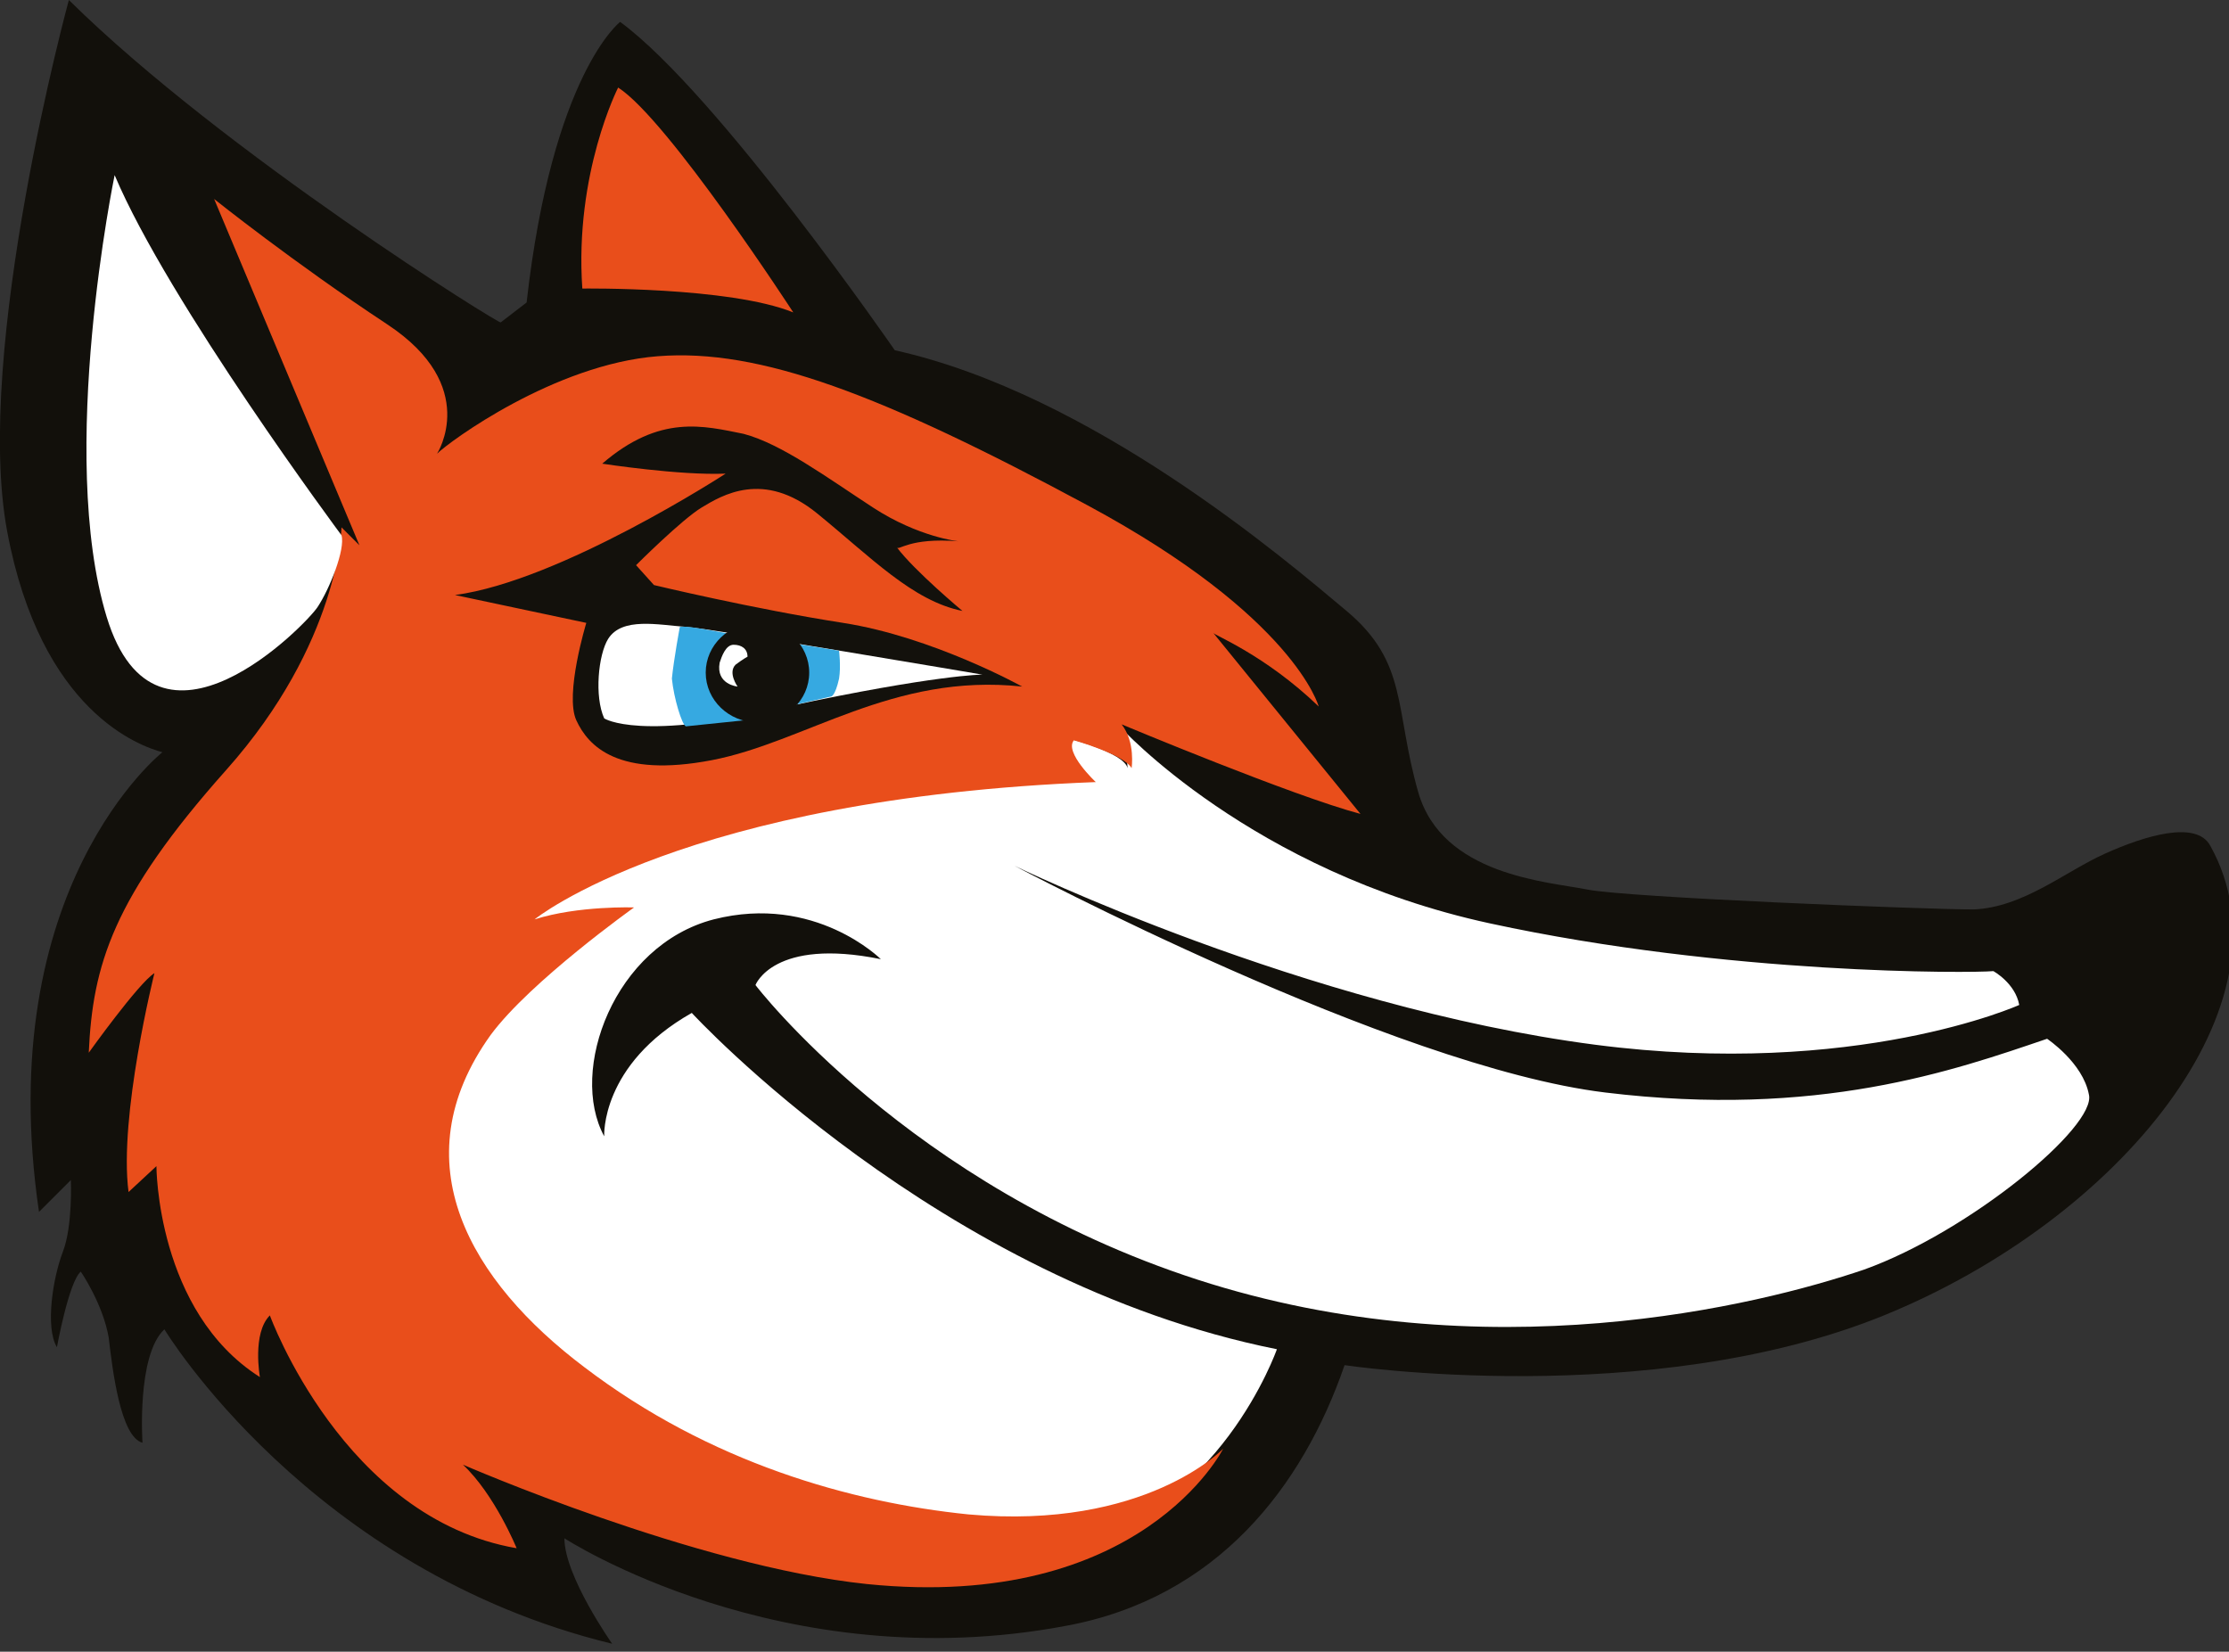 <svg xmlns="http://www.w3.org/2000/svg" width="112" height="83"><rect width="100%" height="100%" fill="#333333" stroke="none"/><style><![CDATA[.C{fill:#fff}.D{fill:#E94E1B}.E{fill:#13110C}.F{fill:#36A9E1}]]></style><path d="M3.46 0s-4.8 17.6-3.1 26.7 6.7 10.8 7.8 11.1c0 0-8.6 6.8-6.2 23.1l1.6-1.6s.1 2.3-.4 3.6-.9 3.8-.3 4.8c0 0 .6-3.3 1.2-3.8 0 0 1.1 1.6 1.4 3.3.2 1.7.6 5 1.7 5.3 0 0-.3-4.4 1.1-5.7 0 0 7.3 12.1 22.5 15.8 0 0-2.4-3.4-2.4-5.3 0 0 10.9 7.1 25.2 4.4 7.6-1.4 11.9-7 14-13.1 0 0 15.3 2.3 27.1-2.5s20.8-15.7 16.4-23.6c-.7-1.3-3.3-.5-5.3.4s-4.1 2.7-6.6 2.8c-2.4 0-17.4-.6-19.4-1s-7.3-.7-8.5-4.9-.5-6.5-3.6-9.1-12.8-10.9-22.7-13.1c0 0-8.9-12.9-13.8-16.5 0 0-3.4 2.6-4.7 14.1l-1.3 1c.1.2-13.9-8.5-21.7-16.2z" fill="#12100b"/><path class="C" d="M44.26 48.2s-3.3-3.3-8.4-2c-5 1.3-7.3 7.6-5.5 10.9 0 0-.2-3.6 4.4-6.2 0 0 12.4 13.5 29.4 16.9 0 0-2.9 8.3-10.6 9.8-4.7.9-9.1-.7-14-2.3s-14.1-5.2-16.8-14.8 8.5-14.7 8.5-14.7-3 0-4.6.5c-.4-.3 11.4-7.9 27.7-7.2 0 0-1-1.1-.7-2 0 0 2.8.7 3 1.5 0 0-.1-1.5-.4-2.1 0 0 6.6 7.3 18.6 9.9s24.2 2.5 25.3 2.4c0 0 1.1.6 1.3 1.7 0 0-8.2 3.7-21.3 2-14.6-1.9-29.2-9-29.2-9s19 10.1 29.7 11.4 17.5-1.1 22.2-2.7c0 0 1.8 1.2 2.1 2.8.4 1.6-6 6.9-11.3 8.8-5.3 1.8-19 5.2-33.5.5s-22.2-14.8-22.2-14.8.9-2.4 6.3-1.3z"/><path class="D" d="M66.26 35.5s-1.2-4.5-11.6-10.1-16.5-7.9-21.6-7.5c-5.2.4-10.5 4.3-11.1 4.9 0 0 2.2-3.4-2.5-6.5s-8.7-6.3-8.7-6.3l7.3 17.4-.9-.9s-.1 5.8-5.8 12.2-6.7 9.8-6.9 14.2c0 0 2.5-3.5 3.3-4 0 0-1.8 7.2-1.3 11l1.4-1.3s0 7.3 5.2 10.6c0 0-.4-2.2.5-3.1 0 0 3.7 10.2 12.4 11.7 0 0-1.1-2.7-2.7-4.2 0 0 11.7 5.1 20.3 6 13.8 1.4 17.9-6.8 17.9-6.8s-3.9 4.1-12.8 3.3c-5.9-.6-13-2.6-19.3-7.4-5.7-4.3-9.3-10.3-4.7-16.7 2-2.7 7.2-6.4 7.2-6.4s-2.8-.1-5 .6c0 0 7.5-6.1 28.2-6.9 0 0-1.6-1.5-1.1-2.1 0 0 2.5.7 2.9 1.4 0 0 .2-1.3-.5-2.2 0 0 8.6 3.6 12 4.5l-7.4-9.1c0 .1 2.6 1.1 5.3 3.7z"/><path class="E" d="M48.16 27.2s-2-.2-4.3-1.7-4.6-3.2-6.5-3.7c-2-.4-4.2-1-7.1 1.5 0 0 3.9.6 6.2.5 0 0-8.3 5.4-13.6 6.1l6.6 1.4s-1.1 3.6-.5 4.9 2.1 2.9 6.8 2 9.1-4.4 15.6-3.7c0 0-4.5-2.5-9-3.2s-9.5-1.9-9.5-1.9l-.9-1s2.3-2.3 3.3-2.9 3.1-1.9 5.8.3 4.8 4.4 7.3 4.9c0 0-2.4-2-3.3-3.2.1.2.6-.5 3.1-.3z"/><path class="C" d="M49.36 33.9c0 0-13.5-2.3-14.9-2.4s-3.2-.5-3.9.6c-.5.8-.7 2.9-.2 4 0 0 1.8 1.2 9.2-.6 7.5-1.6 9.8-1.6 9.8-1.6z"/><path class="F" d="M42.16 32.7l-3.1-.5s-1.5 3.8-3.9 4.1l3.1-.5 3.5-.8s.2 0 .4-.9c.1-.6 0-1.4 0-1.4z"/><path class="F" d="M34.16 31.5c.7-.1 3.1.6 4.3.5l.8 3.8-1.9.4-2.9.3c-.2-.1-.6-1.4-.7-2.4.1-1 .4-2.6.4-2.6z"/><ellipse class="E" cx="38.06" cy="33.8" rx="2.6" ry="2.5"/><path class="C" d="M17.16 26.9S8.46 15.2 5.76 8.8c0 0-2.9 14-.4 22.2s10.1.3 10.6-.5c.6-.9 1.4-2.9 1.2-3.6z"/><path class="D" d="M39.86 15.7s-6.3-9.7-8.8-11.3c0 0-2.2 4.3-1.8 10.1 0 0 7.4-.1 10.6 1.2z"/><path class="C" d="M36.16 33.3c-.2 1.1.9 1.2.9 1.2s-.5-.7-.1-1.1c.4-.3.6-.4.6-.4 0-.4-.3-.6-.7-.6s-.6.6-.7.9z"/></svg>